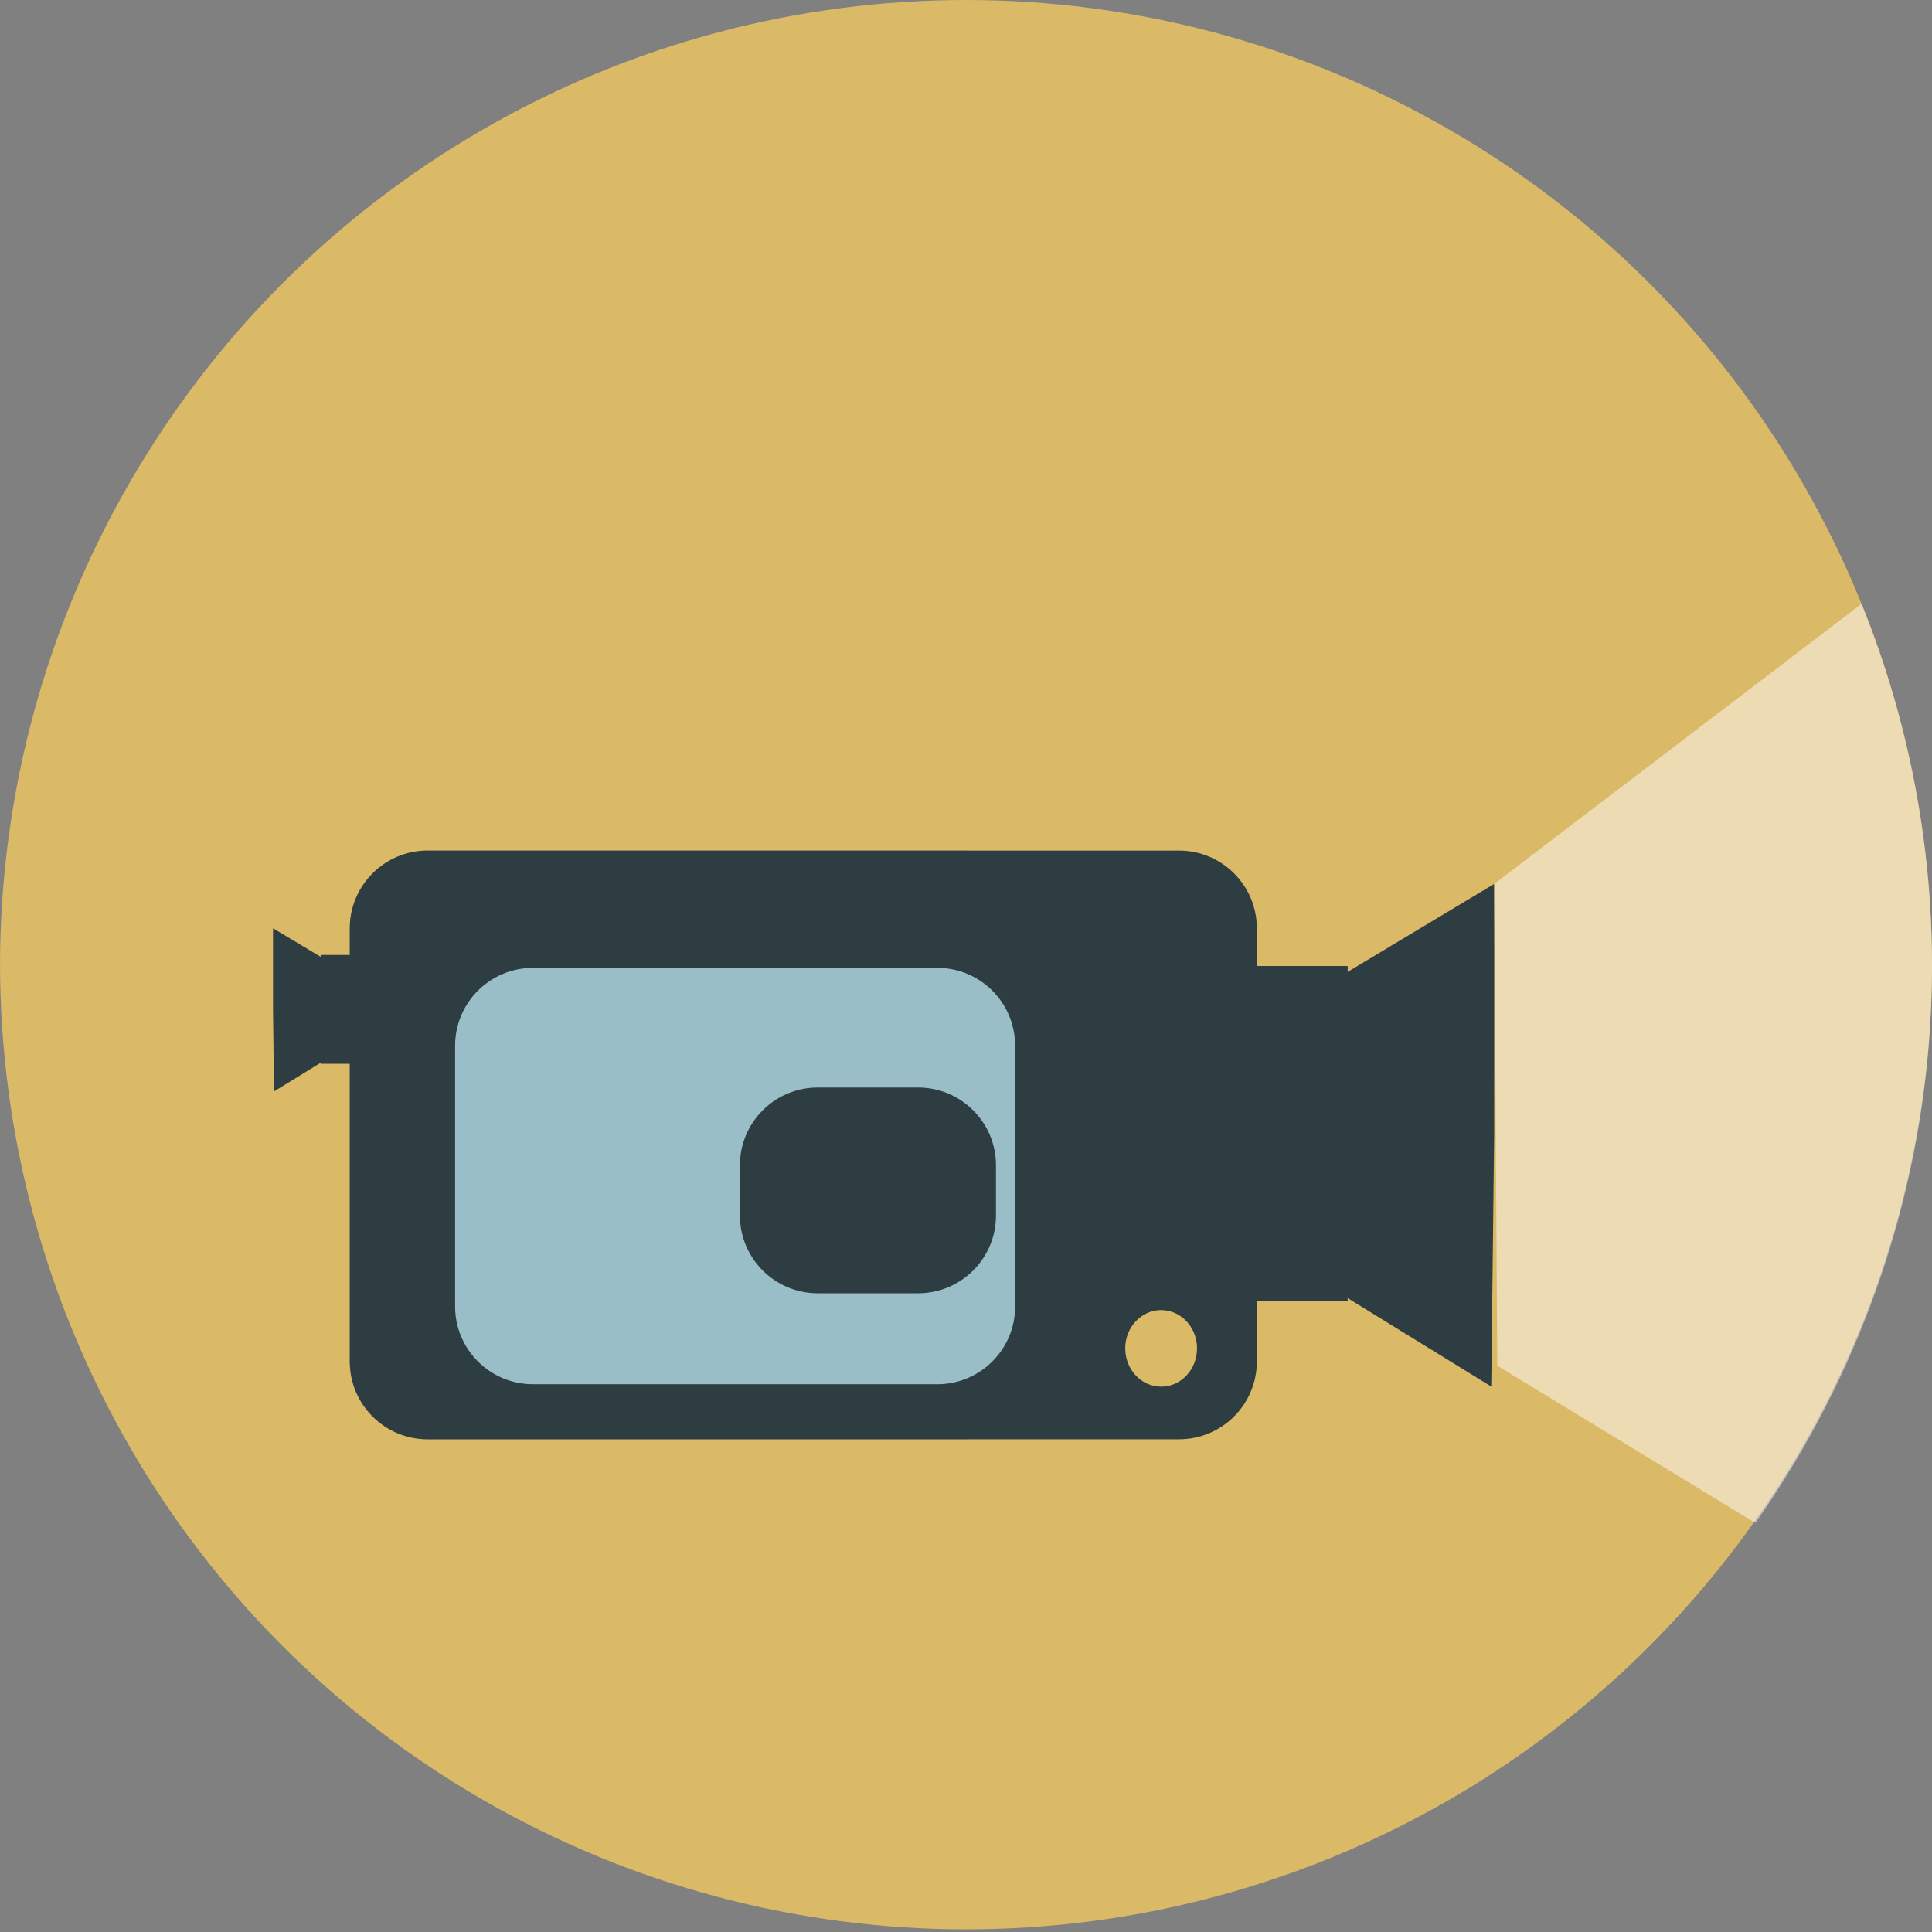 <?xml version="1.0" encoding="utf-8"?>
<!-- Generator: Adobe Illustrator 16.0.0, SVG Export Plug-In . SVG Version: 6.00 Build 0)  -->
<!DOCTYPE svg PUBLIC "-//W3C//DTD SVG 1.1//EN" "http://www.w3.org/Graphics/SVG/1.1/DTD/svg11.dtd">
<svg version="1.1" id="Capa_1" xmlns="http://www.w3.org/2000/svg" xmlns:xlink="http://www.w3.org/1999/xlink" x="0px" y="0px"
	 width="67.817px" height="67.819px" viewBox="0 0 67.817 67.819" enable-background="new 0 0 67.817 67.819" xml:space="preserve">
<rect x="0" y="0" width="67.817" height="67.819" fill="#808080" stroke="none"/>
<g>
	<defs>
		<circle id="SVGID_1_" cx="33.909" cy="33.909" r="33.909"/>
	</defs>
	<clipPath id="SVGID_2_">
		<use xlink:href="#SVGID_1_"  overflow="visible"/>
	</clipPath>
	<g clip-path="url(#SVGID_2_)">
		<circle fill="#DAB967" cx="33.91" cy="33.815" r="33.909"/>
		<path fill="#2E3D41" d="M44.118,47.79c0,1.51-1.223,2.732-2.732,2.732H15.012c-1.51,0-2.734-1.223-2.734-2.732V32.589
			c0-1.51,1.225-2.732,2.734-2.732h26.374c1.51,0,2.732,1.223,2.732,2.732V47.79z"/>
		<path opacity="0.3" fill="#2E3D41" d="M33.976,29.856H15.012c-1.51,0-2.734,1.223-2.734,2.732V47.79
			c0,1.51,1.225,2.732,2.734,2.732h18.964V29.856z"/>
		<path fill="#99BEC7" d="M35.634,45.858c0,1.508-1.224,2.732-2.733,2.732H18.707c-1.508,0-2.732-1.225-2.732-2.732v-9.152
			c0-1.51,1.225-2.732,2.732-2.732H32.9c1.51,0,2.733,1.223,2.733,2.732V45.858z"/>
		<path fill="#2E3D41" d="M34.961,42.667c0,1.508-1.225,2.73-2.733,2.73h-3.524c-1.508,0-2.731-1.223-2.731-2.73v-1.762
			c0-1.508,1.224-2.731,2.731-2.731h3.524c1.509,0,2.733,1.224,2.733,2.731V42.667z"/>
		<ellipse fill="#DAB967" cx="40.758" cy="47.331" rx="1.26" ry="1.344"/>
		<rect x="43.583" y="33.913" fill="#2E3D41" width="3.718" height="11.763"/>
		<polygon fill="#2E3D41" points="46.758,34.444 46.244,39.72 46.227,39.72 46.235,39.819 46.227,39.907 46.243,39.907 
			46.694,45.19 52.346,48.671 52.448,39.907 52.449,39.907 52.449,31.028 		"/>
		<rect x="11.256" y="33.521" fill="#2E3D41" width="1.207" height="3.82"/>
		<polygon fill="#2E3D41" points="11.432,33.692 11.598,35.405 11.604,35.405 11.602,35.438 11.604,35.466 11.6,35.466 
			11.453,37.183 9.618,38.312 9.584,35.466 9.584,35.466 9.584,32.585 		"/>
		<path opacity="0.5" fill="#FFFFFF" d="M66.309,20.46L52.449,31.028l0.109,16.912l10.335,6.295
			C72.444,46.052,68.504,31.71,66.309,20.46z"/>
		<rect x="43.583" y="33.913" fill="#2E3D41" width="3.718" height="11.763"/>
	</g>
</g>
</svg>
